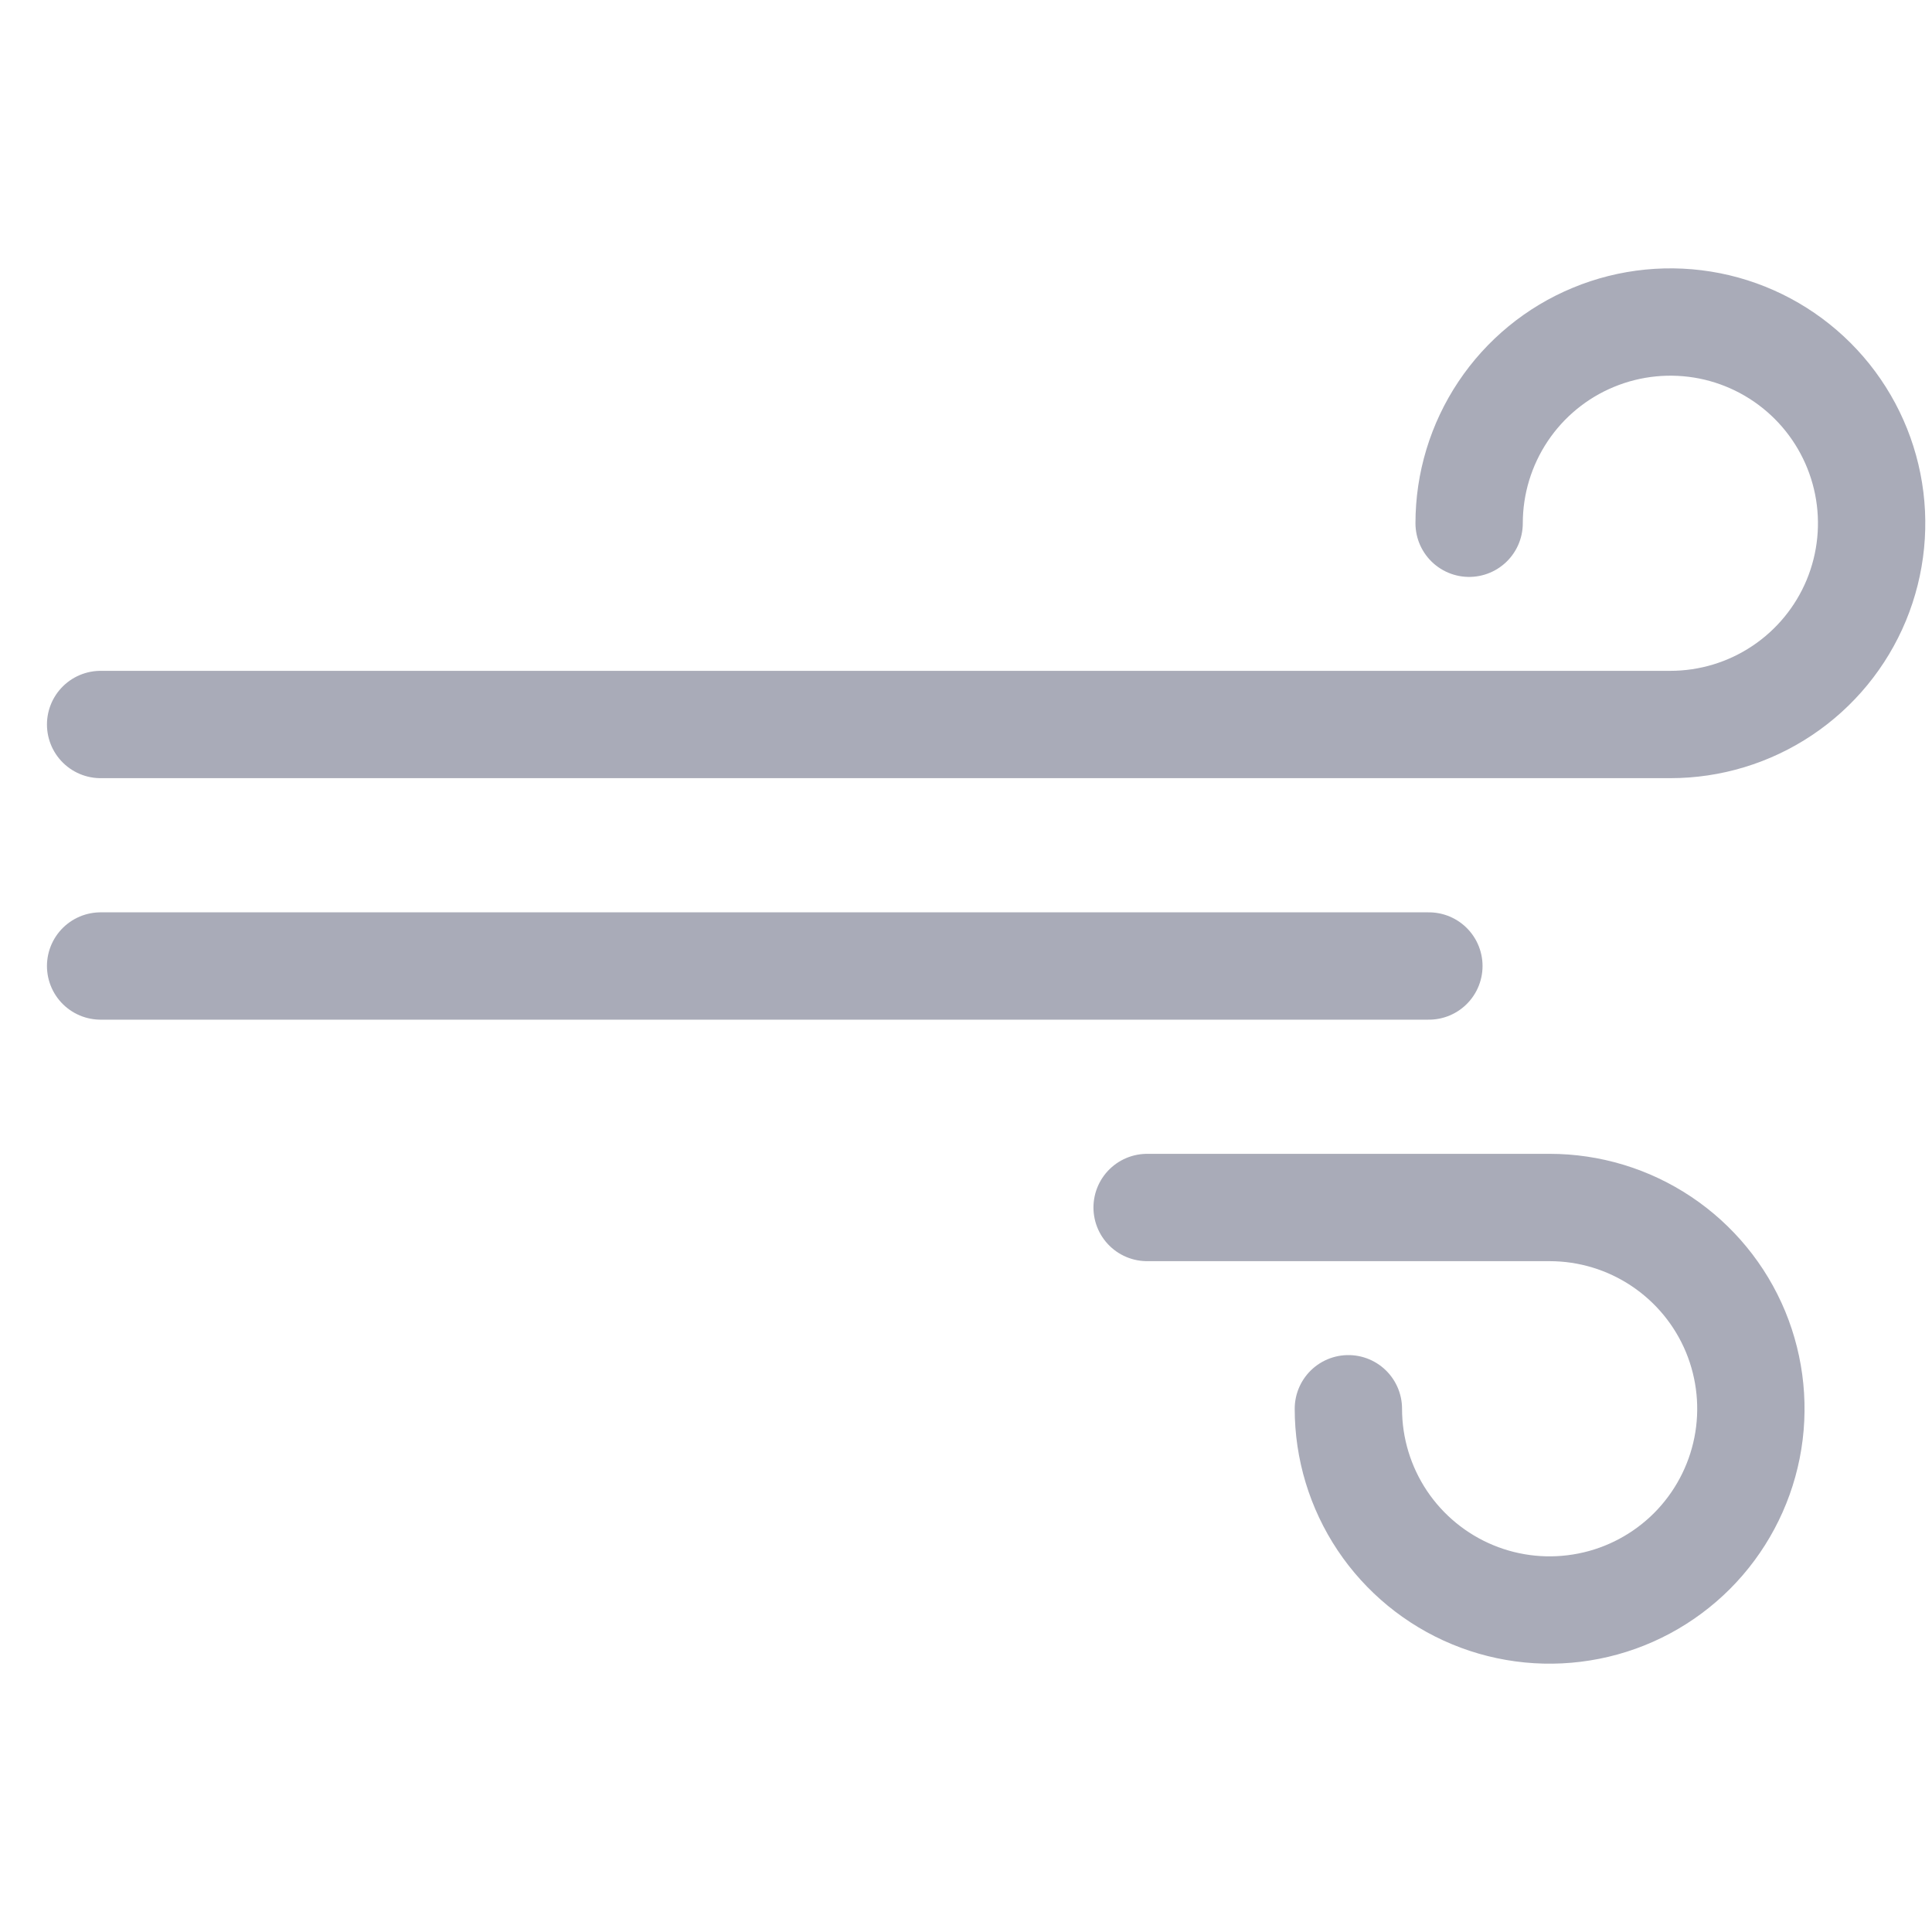 <svg width="36" height="36" viewBox="0 0 36 36" fill="none" xmlns="http://www.w3.org/2000/svg">
<path d="M27.375 9.75C27.375 9.009 27.595 8.284 28.007 7.667C28.419 7.05 29.005 6.569 29.69 6.286C30.375 6.002 31.129 5.928 31.857 6.072C32.584 6.217 33.252 6.574 33.777 7.099C34.301 7.623 34.658 8.291 34.803 9.019C34.948 9.746 34.873 10.5 34.59 11.185C34.306 11.87 33.825 12.456 33.208 12.868C32.592 13.28 31.867 13.5 31.125 13.5H1.875M25.125 26.25C25.125 26.992 25.345 27.717 25.757 28.334C26.169 28.95 26.755 29.431 27.44 29.715C28.125 29.999 28.879 30.073 29.607 29.928C30.334 29.784 31.002 29.426 31.527 28.902C32.051 28.377 32.408 27.709 32.553 26.982C32.698 26.254 32.623 25.5 32.34 24.815C32.056 24.13 31.575 23.544 30.958 23.132C30.342 22.72 29.617 22.5 28.875 22.5H21.375M1.875 18H26.625" stroke="#A9ABB8" stroke-width="2" stroke-linecap="round" stroke-linejoin="round"/>
</svg>
